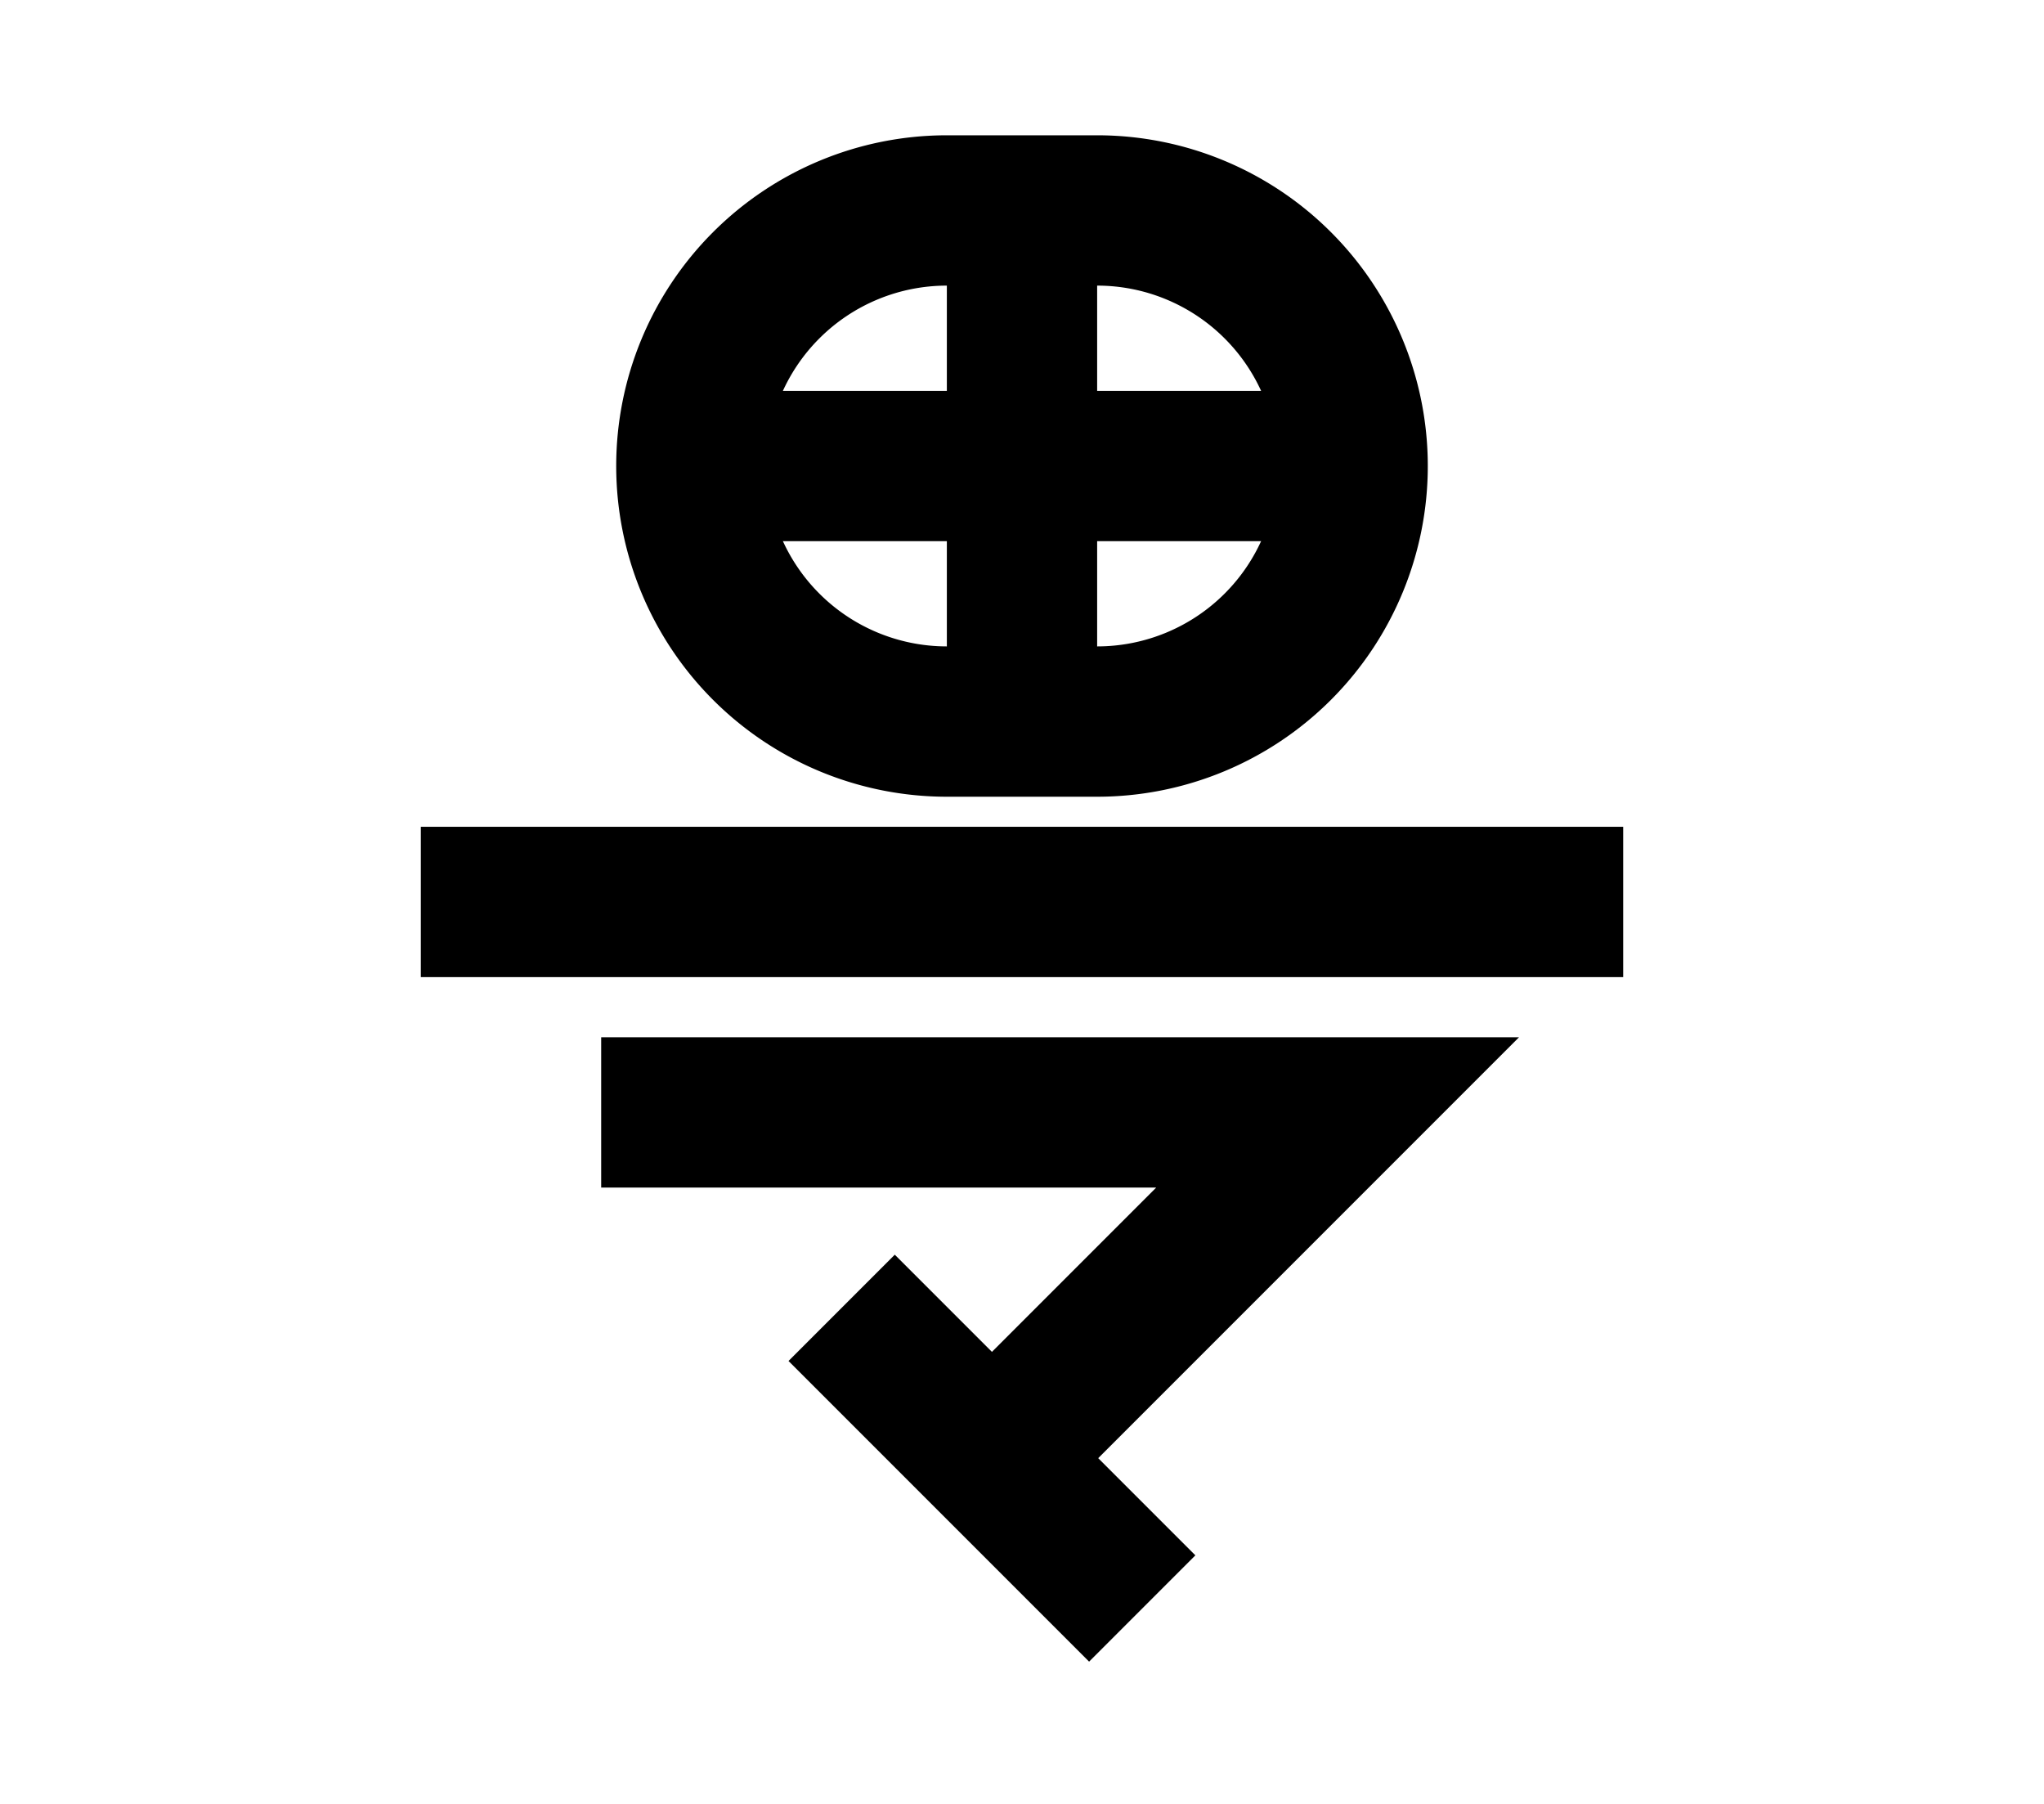 <?xml version="1.0" encoding="UTF-8"?>
<svg width="136mm" height="120mm" version="1.1" viewBox="0 0 136 120" xmlns="http://www.w3.org/2000/svg">
    <g stroke="#000" stroke-width="10" fill="none">
        <g id="glyph">
            <path d="m46 31h44"></path>
            <path d="m68 14h-5a17 17 0 0 0 0 34h10a17 17 0 0 0 0 -34h-5"></path>
            <path d="m68 14v34"></path>
            <path d="m28 60h80"></path>
            <path d="m40 74l49 0-23 23"></path>
            <path d="m56 87l20 20"></path>
        </g>
    </g>
</svg>
